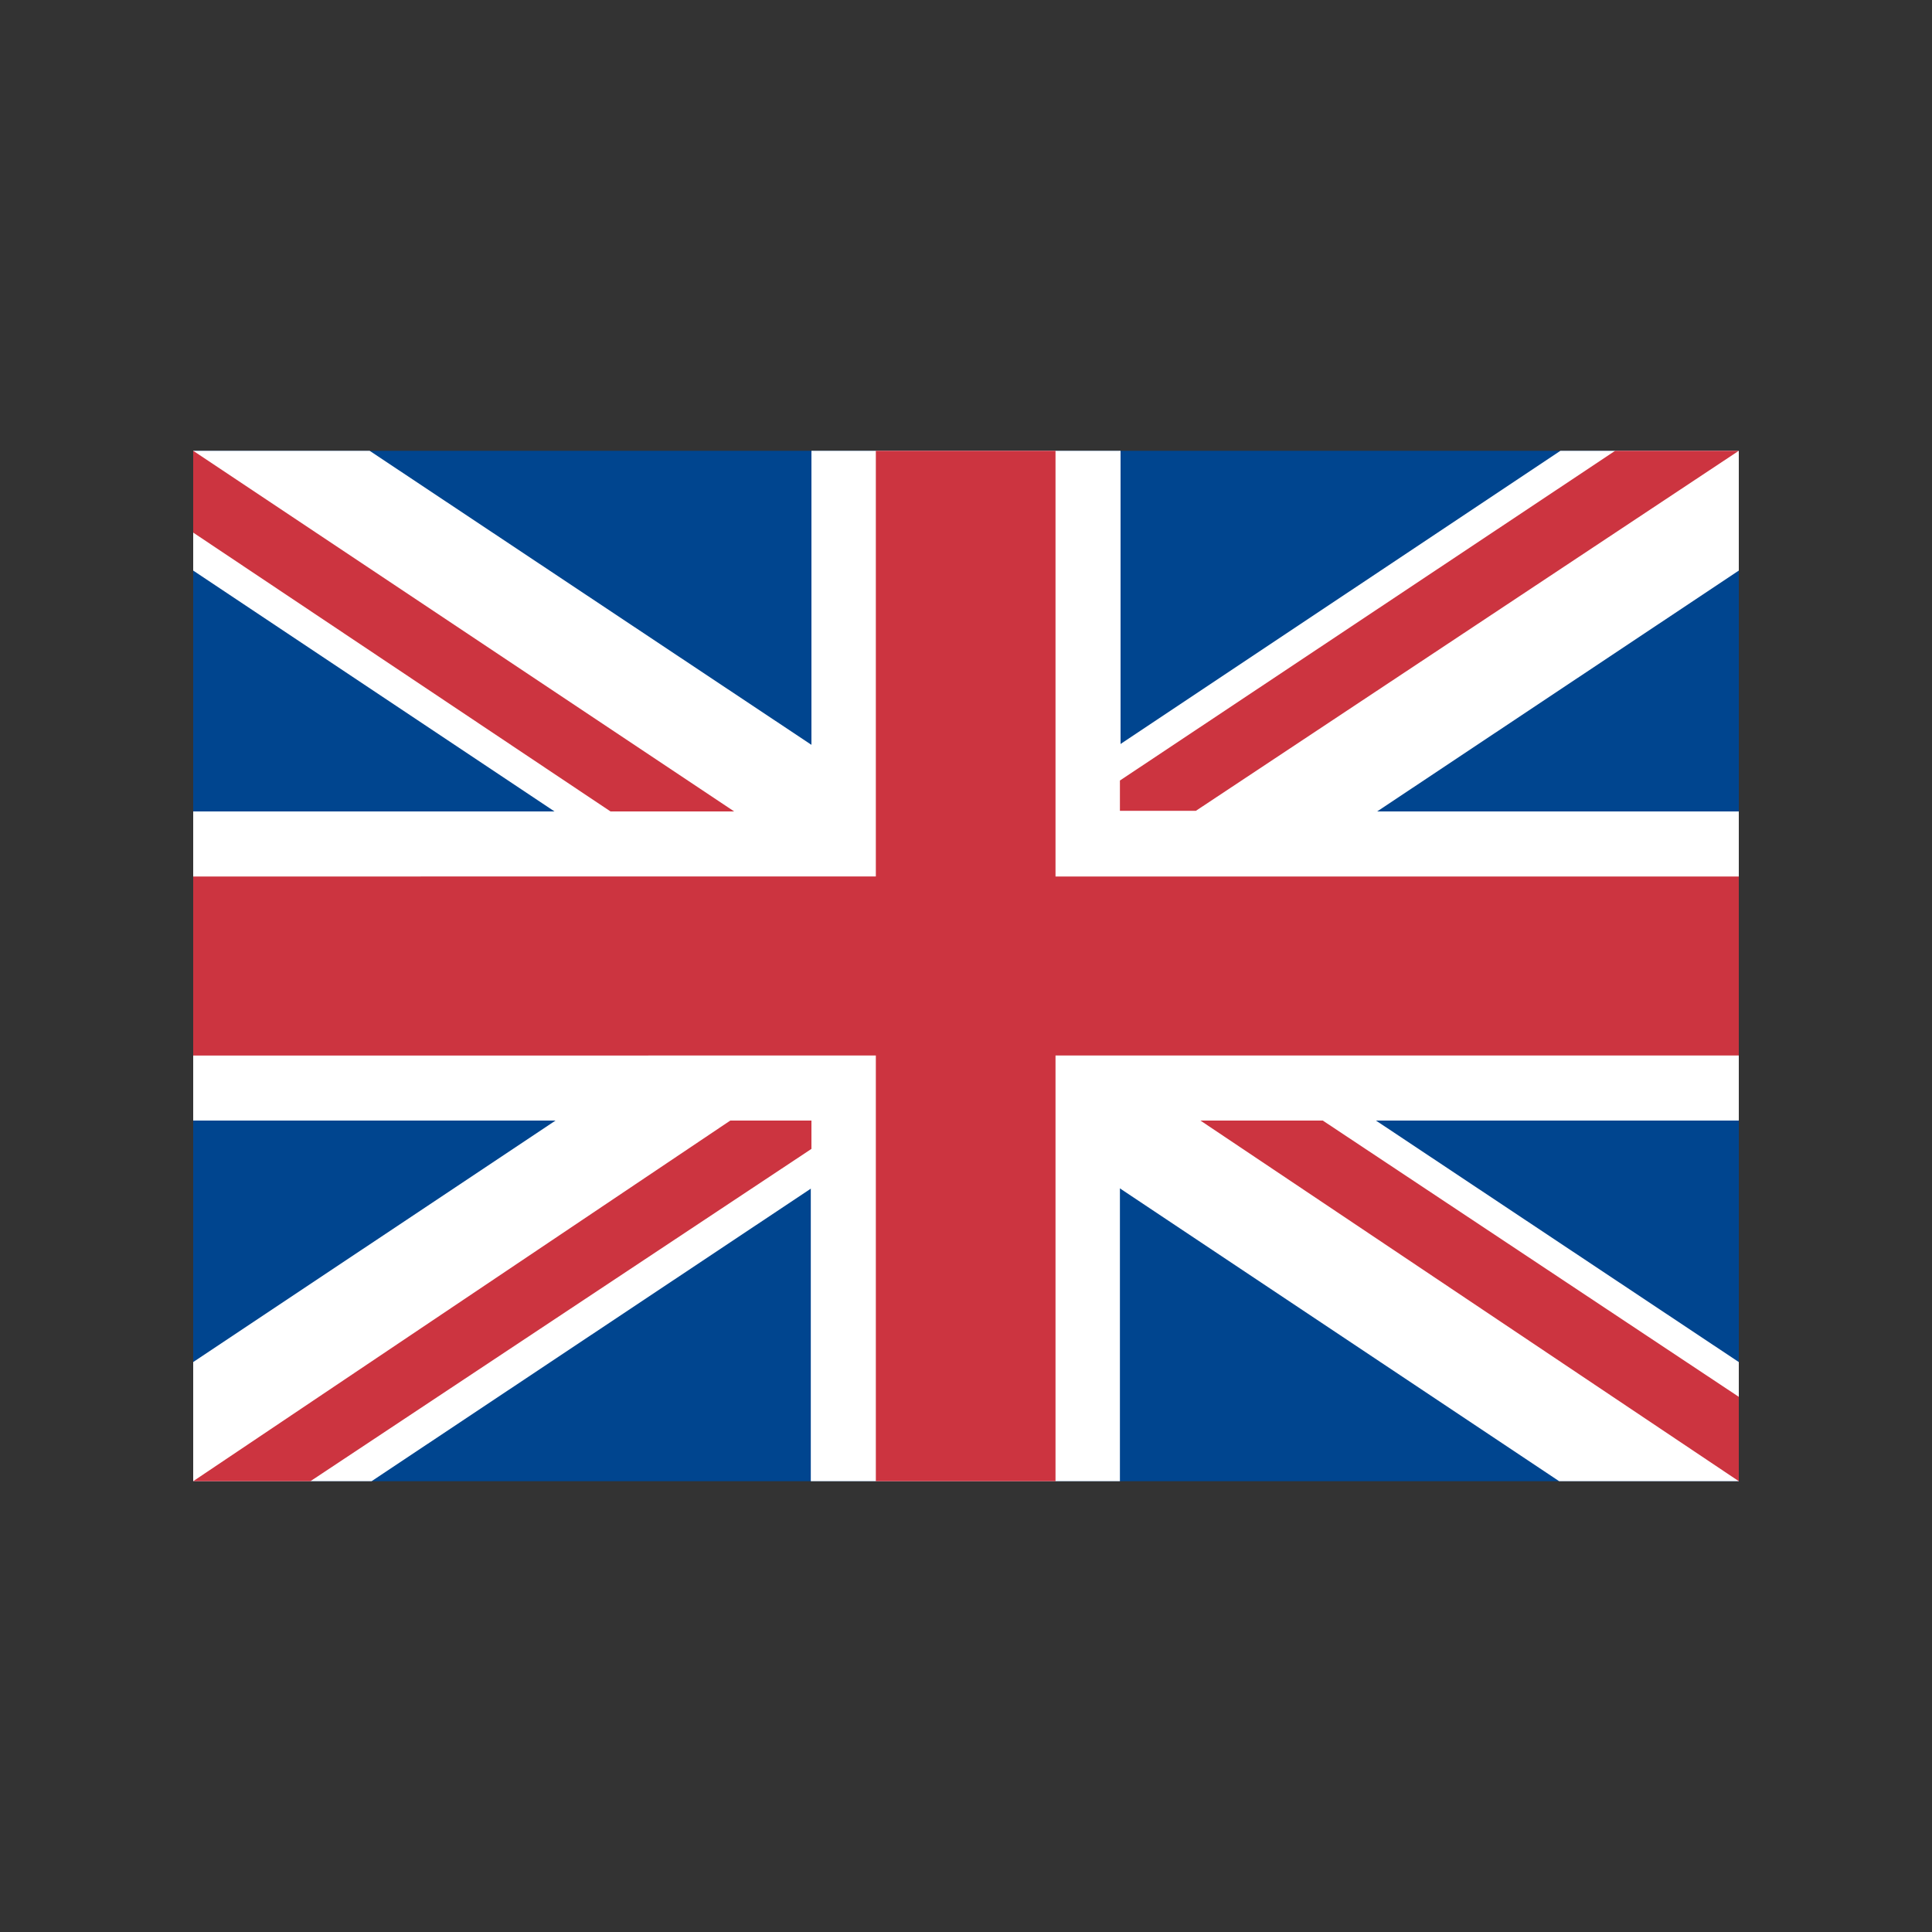 <svg xmlns="http://www.w3.org/2000/svg" viewBox="0 0 30 30"><rect x="0" y="0" width="30" height="30" fill="#333333" stroke="none"/><defs><style>.cls-1{fill:none;}.cls-2{fill:#00458f;}.cls-3{fill:#fff;}.cls-4{fill:#cc3440;}</style></defs><g id="图层_2" data-name="图层 2"><g id="图层_1-2" data-name="图层 1"><rect class="cls-1" width="30" height="30"/><path class="cls-2" d="M3,23H27V7H3Z"/><path class="cls-3" d="M27,12.6h-9.6V7h-4.8v5.6H3v4.8h9.59V23h4.8V17.4H27Z"/><path class="cls-3" d="M27,21.15,5.74,7H3V8.86L24.21,23H27Z"/><path class="cls-3" d="M3,21.15,24.23,7H27V8.86L5.77,23H3Z"/><path class="cls-4" d="M27,13.61H16.39V7H13.6v6.61H3v2.78H13.6V23h2.79V16.39H27Z"/><path class="cls-4" d="M27,23V21.69L20.54,17.4h-1.9L27,23ZM27,7H25.08l-7.69,5.12v.47h1.18ZM11.34,17.4,3,23v0H4.82l7.78-5.16V17.4ZM3,7V8.27L9.48,12.6H11.4Z"/></g></g></svg>